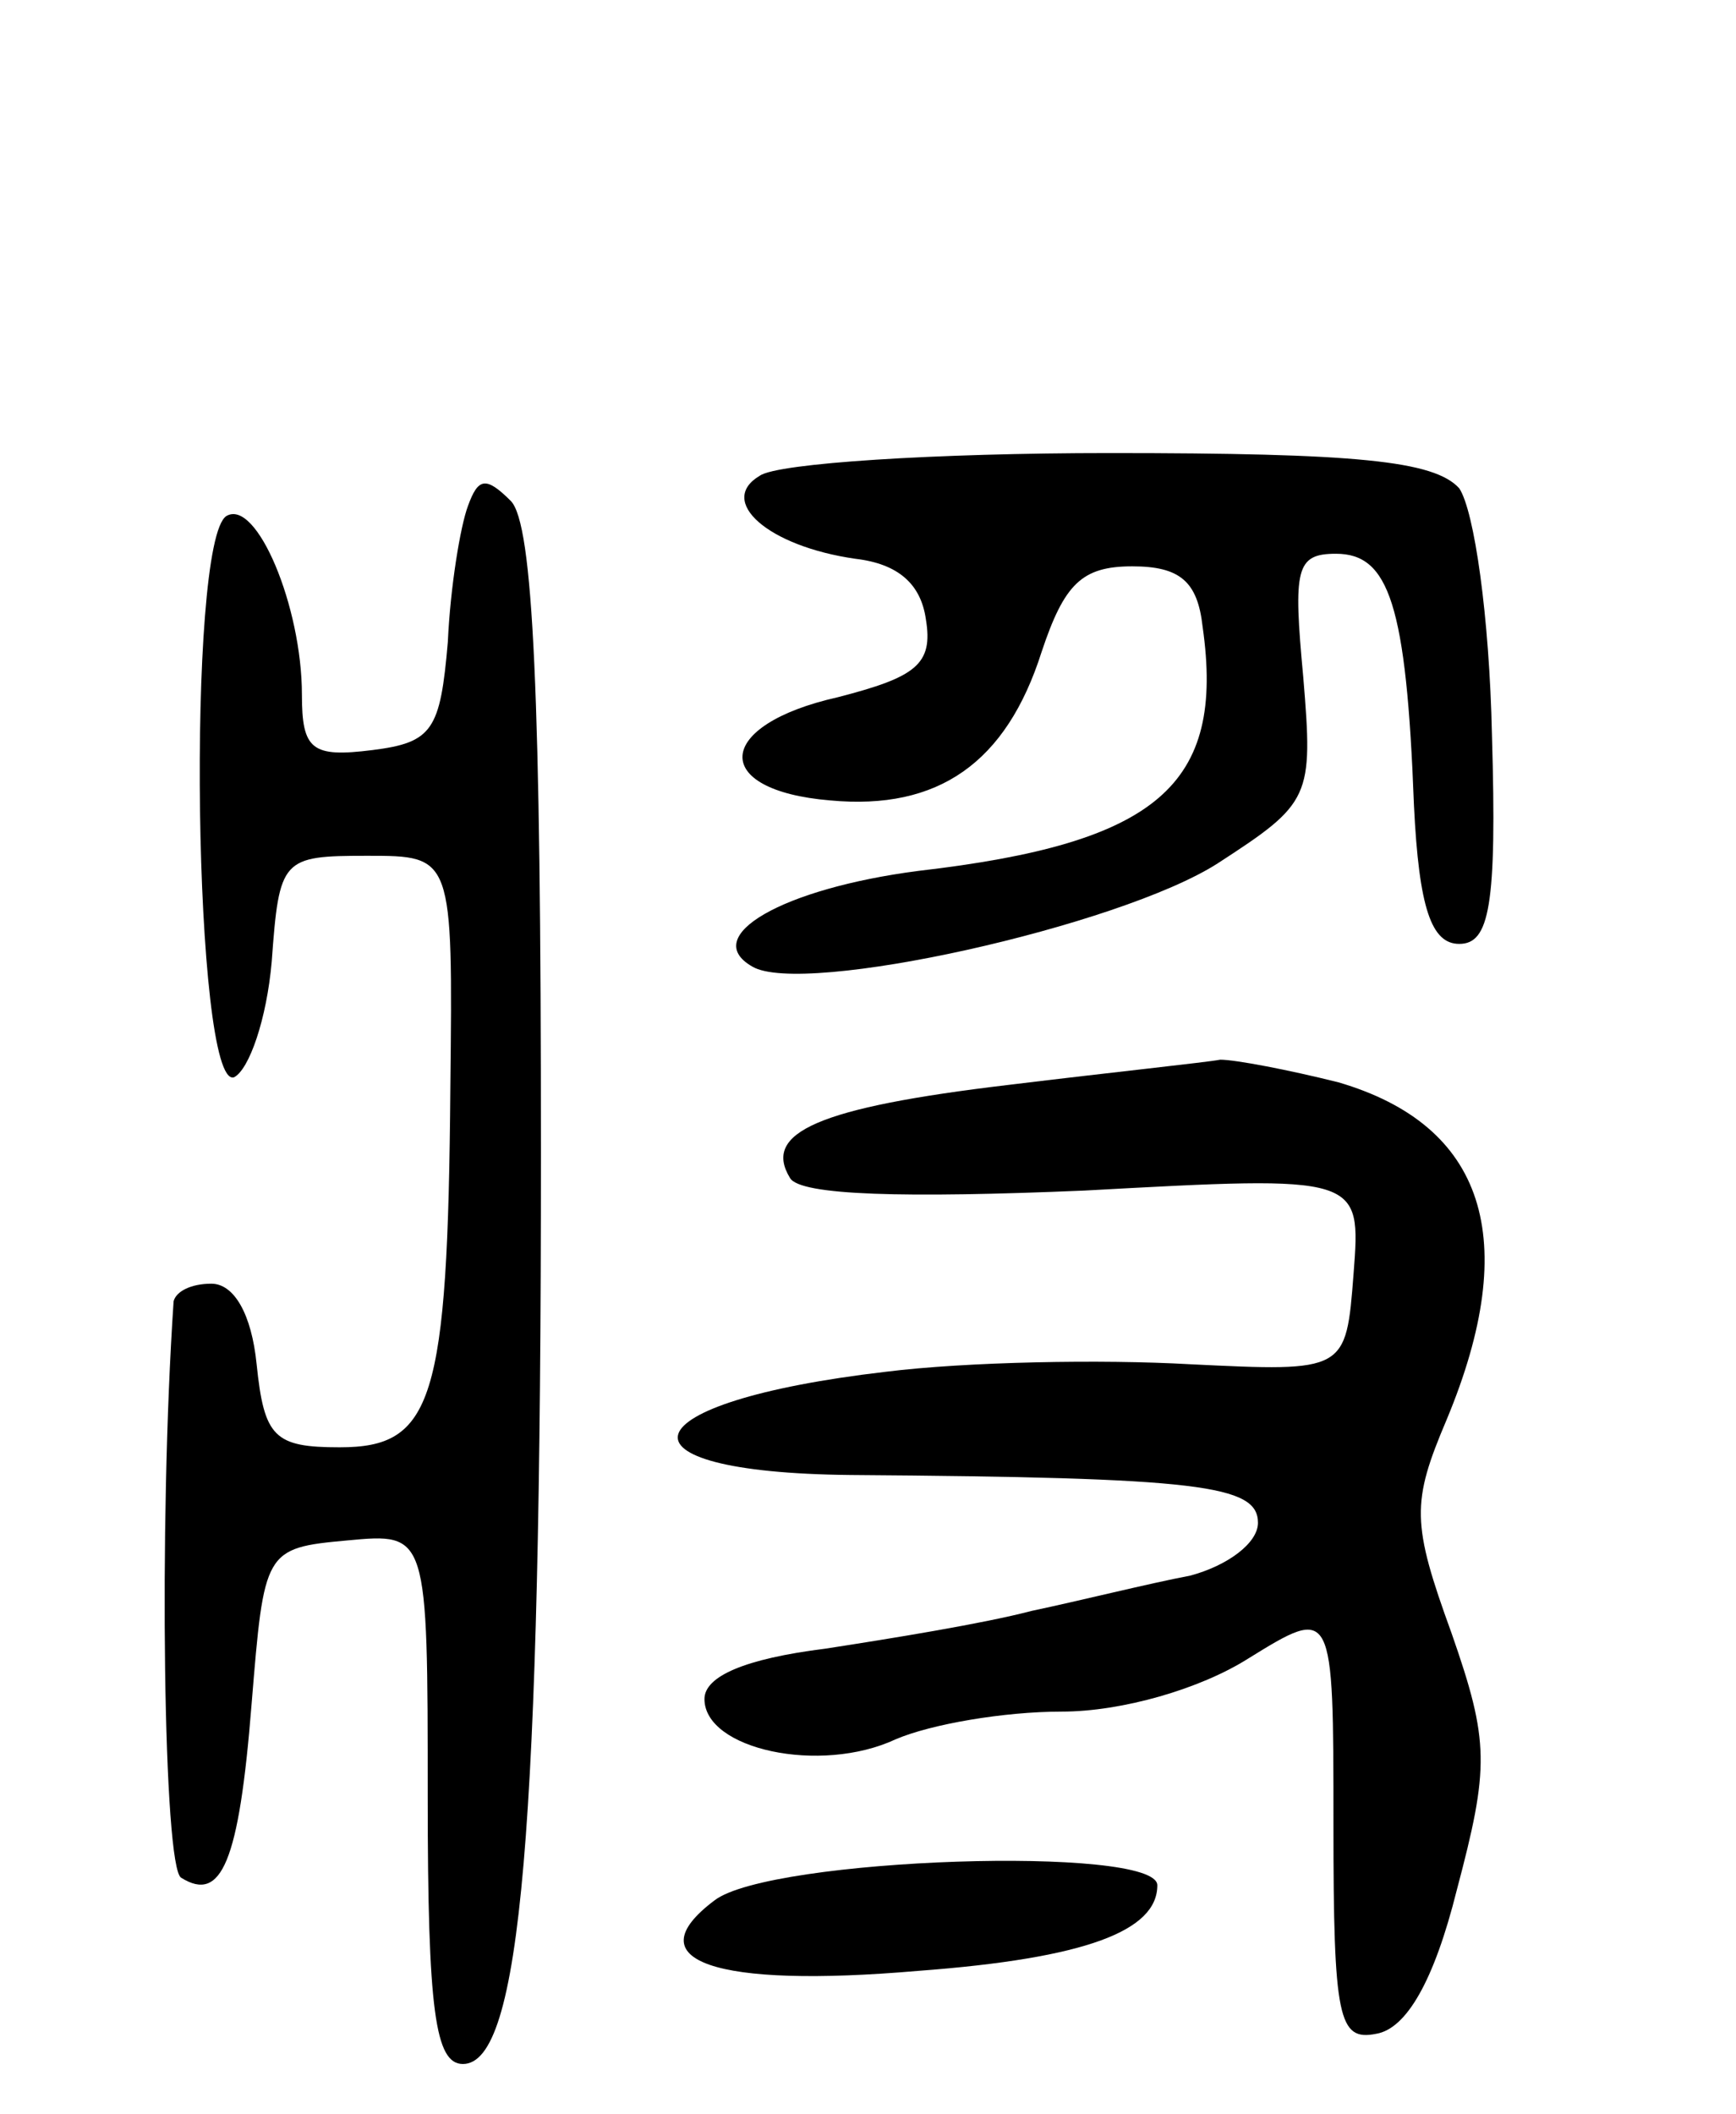 <svg version="1.0" xmlns="http://www.w3.org/2000/svg"
 width="69pt" height="84pt" viewBox="0 0 69 84"
 preserveAspectRatio="xMidYMid meet">
<g transform="translate(0,84) scale(0.1,-0.1)"
fill="#000000" stroke="none">
<path d="M302 651 c-17 -10 3 -28 38 -33 17 -2 26 -10 28 -24 3 -18 -4 -23
-35 -31 -49 -11 -51 -37 -3 -41 43 -4 70 15 84 59 9 27 16 34 36 34 19 0 26
-6 28 -24 9 -63 -18 -86 -113 -97 -54 -7 -87 -26 -66 -38 20 -12 146 16 185
41 37 24 38 26 34 74 -4 43 -3 49 13 49 21 0 28 -20 31 -100 2 -41 7 -55 18
-55 12 0 15 15 13 83 -1 47 -7 89 -13 98 -10 11 -41 14 -139 14 -69 0 -132 -4
-139 -9z"/>
<path d="M186 639 c-3 -8 -7 -32 -8 -54 -3 -35 -6 -40 -30 -43 -24 -3 -28 0
-28 22 0 35 -18 78 -30 71 -16 -10 -13 -228 3 -223 6 3 13 23 15 46 3 41 4 42
38 42 34 0 34 0 33 -92 -1 -125 -7 -143 -44 -143 -26 0 -30 4 -33 33 -2 20 -9
32 -18 32 -8 0 -14 -3 -15 -7 -6 -89 -4 -225 3 -229 16 -10 23 6 28 69 5 61 5
62 38 65 32 3 32 3 32 -102 0 -85 3 -106 14 -106 23 0 31 92 31 362 0 181 -3
250 -12 259 -10 10 -13 9 -17 -2z"/>
<path d="M401 409 c-76 -9 -98 -19 -87 -37 4 -7 46 -8 117 -5 110 6 110 6 107
-33 -3 -39 -3 -39 -65 -36 -35 2 -89 1 -121 -3 -103 -12 -112 -40 -14 -41 139
-1 162 -4 162 -19 0 -8 -12 -17 -27 -21 -16 -3 -44 -10 -63 -14 -19 -5 -56
-11 -82 -15 -32 -4 -48 -11 -48 -20 0 -20 46 -30 76 -16 14 6 43 11 66 11 24
0 55 9 74 21 34 21 34 21 34 -66 0 -77 2 -86 17 -83 12 2 23 21 32 57 13 49
13 59 -2 102 -16 44 -16 52 -2 85 30 72 15 117 -43 134 -20 5 -41 9 -47 9 -5
-1 -43 -5 -84 -10z"/>
<path d="M284 85 c-32 -24 0 -35 81 -28 67 5 95 16 95 34 0 16 -154 11 -176
-6z"/>
</g>
</svg>
